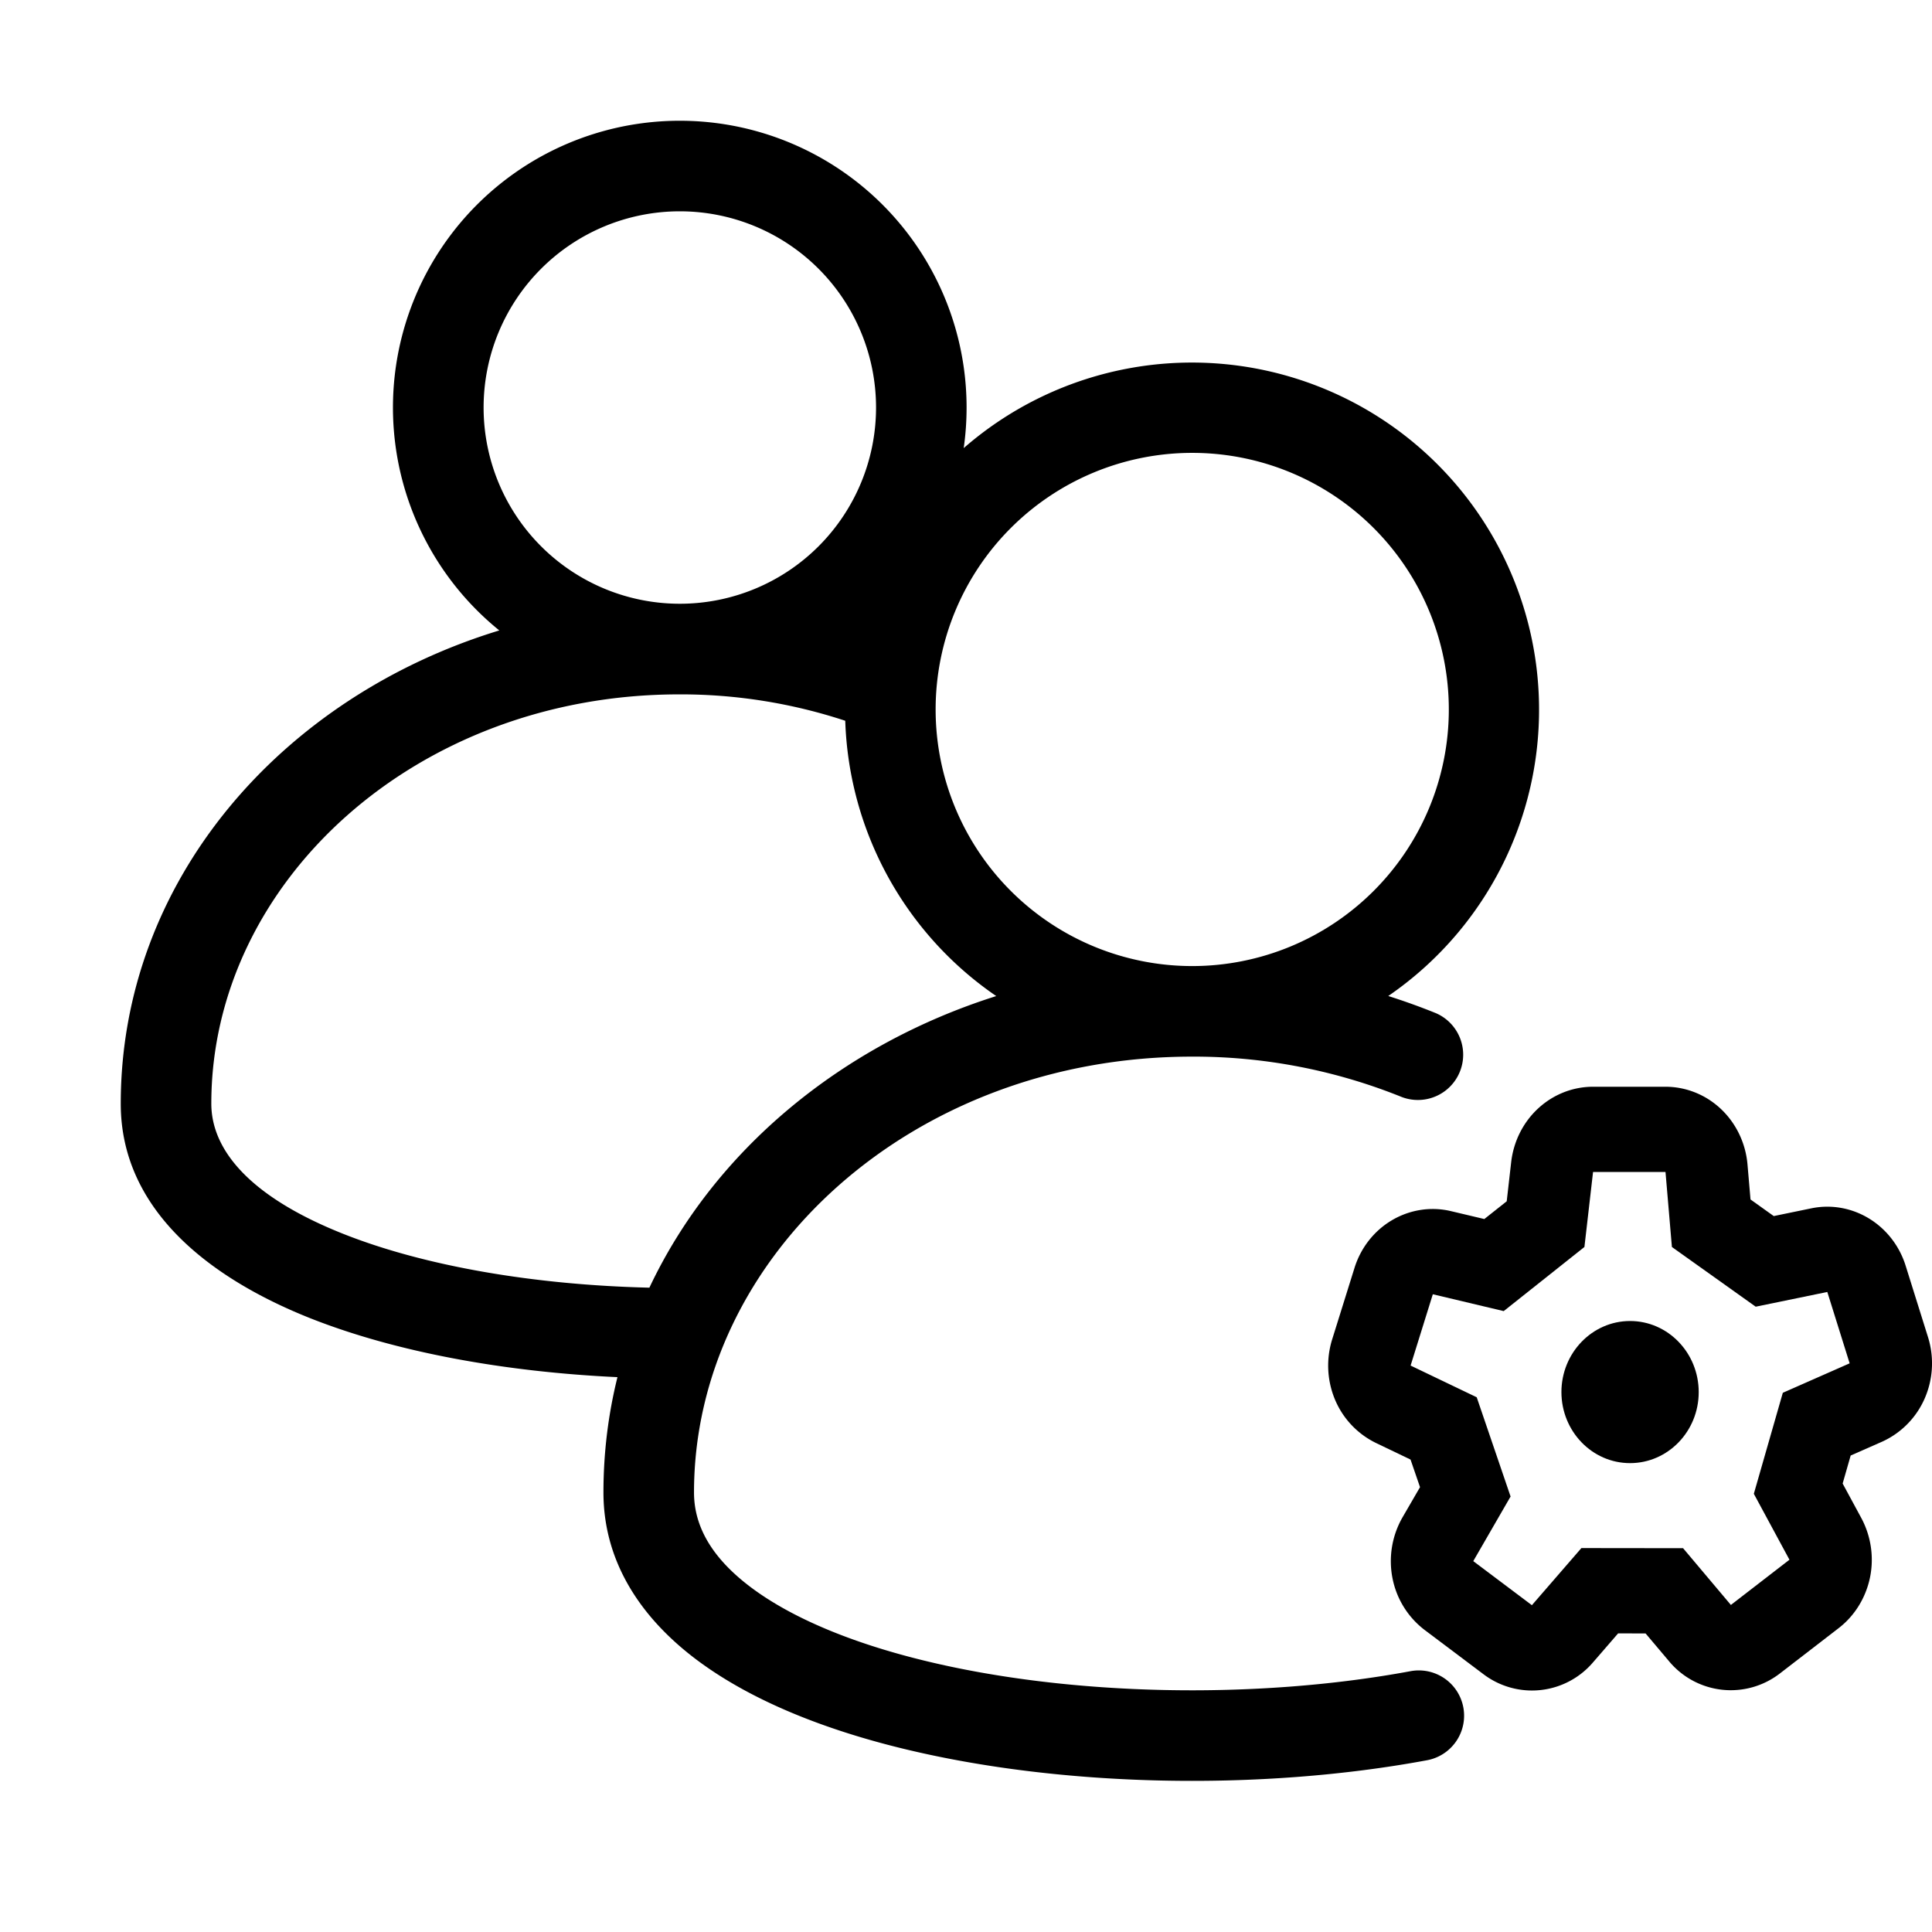 <svg xmlns="http://www.w3.org/2000/svg" width="32" height="32" viewBox="0 0 32 32"><g clip-path="url(#a)"><path fill-rule="evenodd" d="M11.259 2a4.75 4.75 0 0 1 4.703 5.422 5.75 5.75 0 1 1 7.032 9.075q.404.128.791.285a.75.75 0 0 1-.565 1.389 9.2 9.2 0 0 0-3.475-.67c-4.645 0-8.25 3.316-8.25 7.219 0 .554.287 1.079.945 1.573.67.502 1.658.917 2.868 1.212 2.415.59 5.496.65 8.055.175a.75.75 0 0 1 .274 1.475c-2.755.512-6.05.45-8.685-.193-1.314-.32-2.518-.8-3.411-1.469-.903-.677-1.546-1.602-1.546-2.773 0-.659.08-1.298.232-1.91-1.844-.086-3.655-.407-5.098-.98C3.475 21.17 2 20.04 2 18.28c0-3.694 2.663-6.738 6.27-7.838A4.75 4.75 0 0 1 11.259 2m-.009 9.501c-4.368 0-7.75 3.118-7.75 6.778 0 .776.65 1.547 2.184 2.157 1.36.54 3.181.847 5.072.892 1.068-2.264 3.172-4.017 5.745-4.83A5.75 5.75 0 0 1 14 11.938a8.7 8.7 0 0 0-2.75-.437m8.497-4a4.25 4.25 0 1 0 0 8.5 4.25 4.25 0 0 0 0-8.5M11.26 3.5a3.25 3.25 0 1 0 0 6.5 3.25 3.25 0 0 0 0-6.5" clip-rule="evenodd"/><path d="M26.999 21.88c.628 0 1.137.528 1.137 1.178s-.51 1.176-1.137 1.176c-.628 0-1.136-.527-1.137-1.176 0-.65.51-1.178 1.137-1.178"/><path fill-rule="evenodd" d="M27.586 18c.34 0 .669.132.92.37s.408.566.438.917l.05.58.385.275.621-.128c.327-.068.667-.008.955.167s.505.453.608.782l.37 1.181c.106.336.086.7-.055 1.021a1.4 1.4 0 0 1-.707.715l-.518.228-.133.464.31.573c.16.299.212.649.143.984-.07.335-.253.633-.519.838l-.97.748a1.33 1.33 0 0 1-1.843-.204l-.385-.456-.455-.001-.413.477a1.33 1.33 0 0 1-1.816.2L23.6 27a1.42 1.42 0 0 1-.536-.86 1.46 1.46 0 0 1 .166-1.008l.29-.5-.157-.457-.573-.275a1.4 1.4 0 0 1-.677-.715 1.46 1.46 0 0 1-.048-1.001l.369-1.181c.104-.336.327-.62.624-.794.296-.174.646-.228.978-.148l.549.13.371-.294.074-.65c.04-.344.199-.66.449-.89s.572-.357.906-.357zm-1.343 2.654-1.337 1.062-1.174-.279-.368 1.181 1.095.525.561 1.644-.618 1.07.971.73.82-.946 1.684.002.792.94.97-.749-.59-1.092.48-1.673 1.107-.488-.37-1.182-1.186.244-1.388-.989-.106-1.242h-1.2z" clip-rule="evenodd"/></g><defs><clipPath id="a"><path d="M0 0h32v32H0z"/></clipPath></defs></svg>